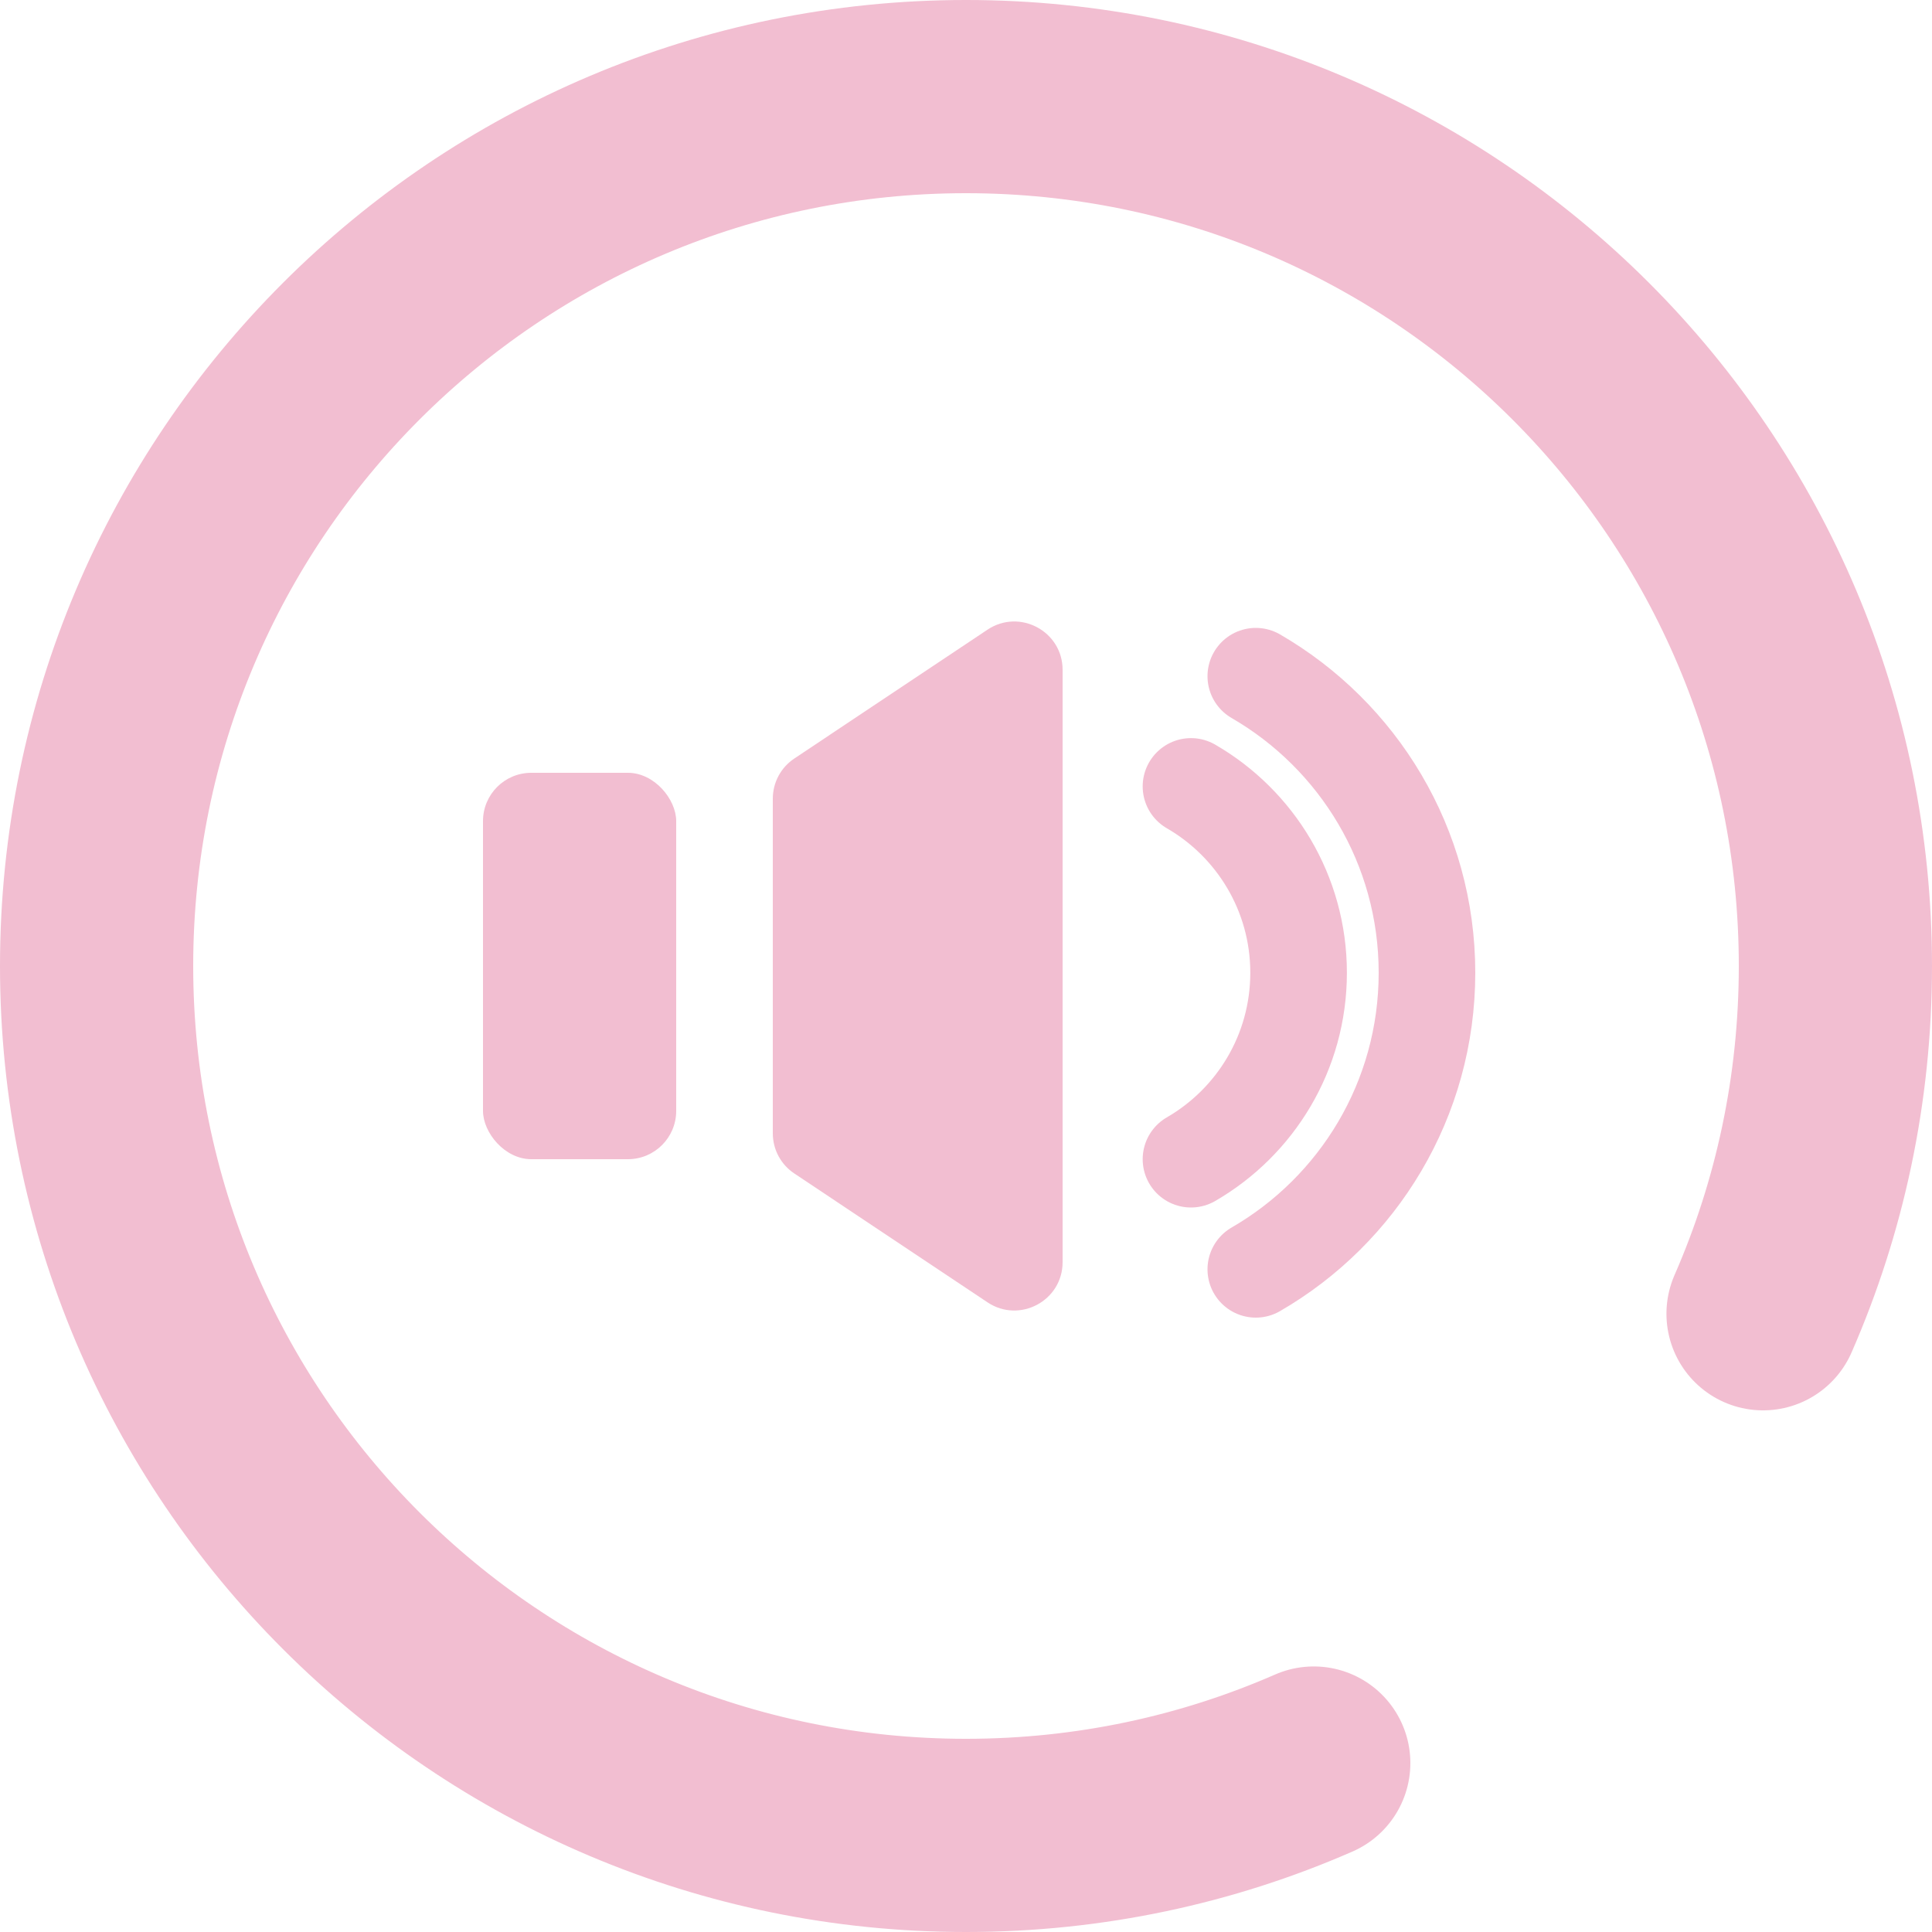<svg width="20" height="20" viewBox="0 0 20 20" fill="none" xmlns="http://www.w3.org/2000/svg">
<path d="M13.6 18.251C12.498 18.733 11.28 19 10 19C5.029 19 1 14.971 1 10C1 5.029 5.029 1 10 1C14.971 1 19 5.029 19 10C19 11.28 18.733 12.498 18.251 13.6" stroke="#F2BED1" stroke-width="2" stroke-linecap="round"/>
<rect x="5" y="8" width="2" height="4" rx="0.5" fill="#F2BED1"/>
<path d="M8 8.268C8 8.1 8.084 7.944 8.223 7.852L10.223 6.518C10.555 6.297 11 6.535 11 6.934V13.066C11 13.465 10.555 13.703 10.223 13.482L8.223 12.148C8.084 12.056 8 11.9 8 11.732V8.268Z" fill="#F2BED1"/>
<path d="M13 13.14C14.059 12.528 14.772 11.382 14.772 10.07C14.772 8.758 14.059 7.613 13 7" stroke="#F2BED1" stroke-linecap="round"/>
<path d="M12.329 12C12.995 11.615 13.443 10.895 13.443 10.07C13.443 9.246 12.995 8.526 12.329 8.141" stroke="#F2BED1" stroke-linecap="round"/>
</svg>
